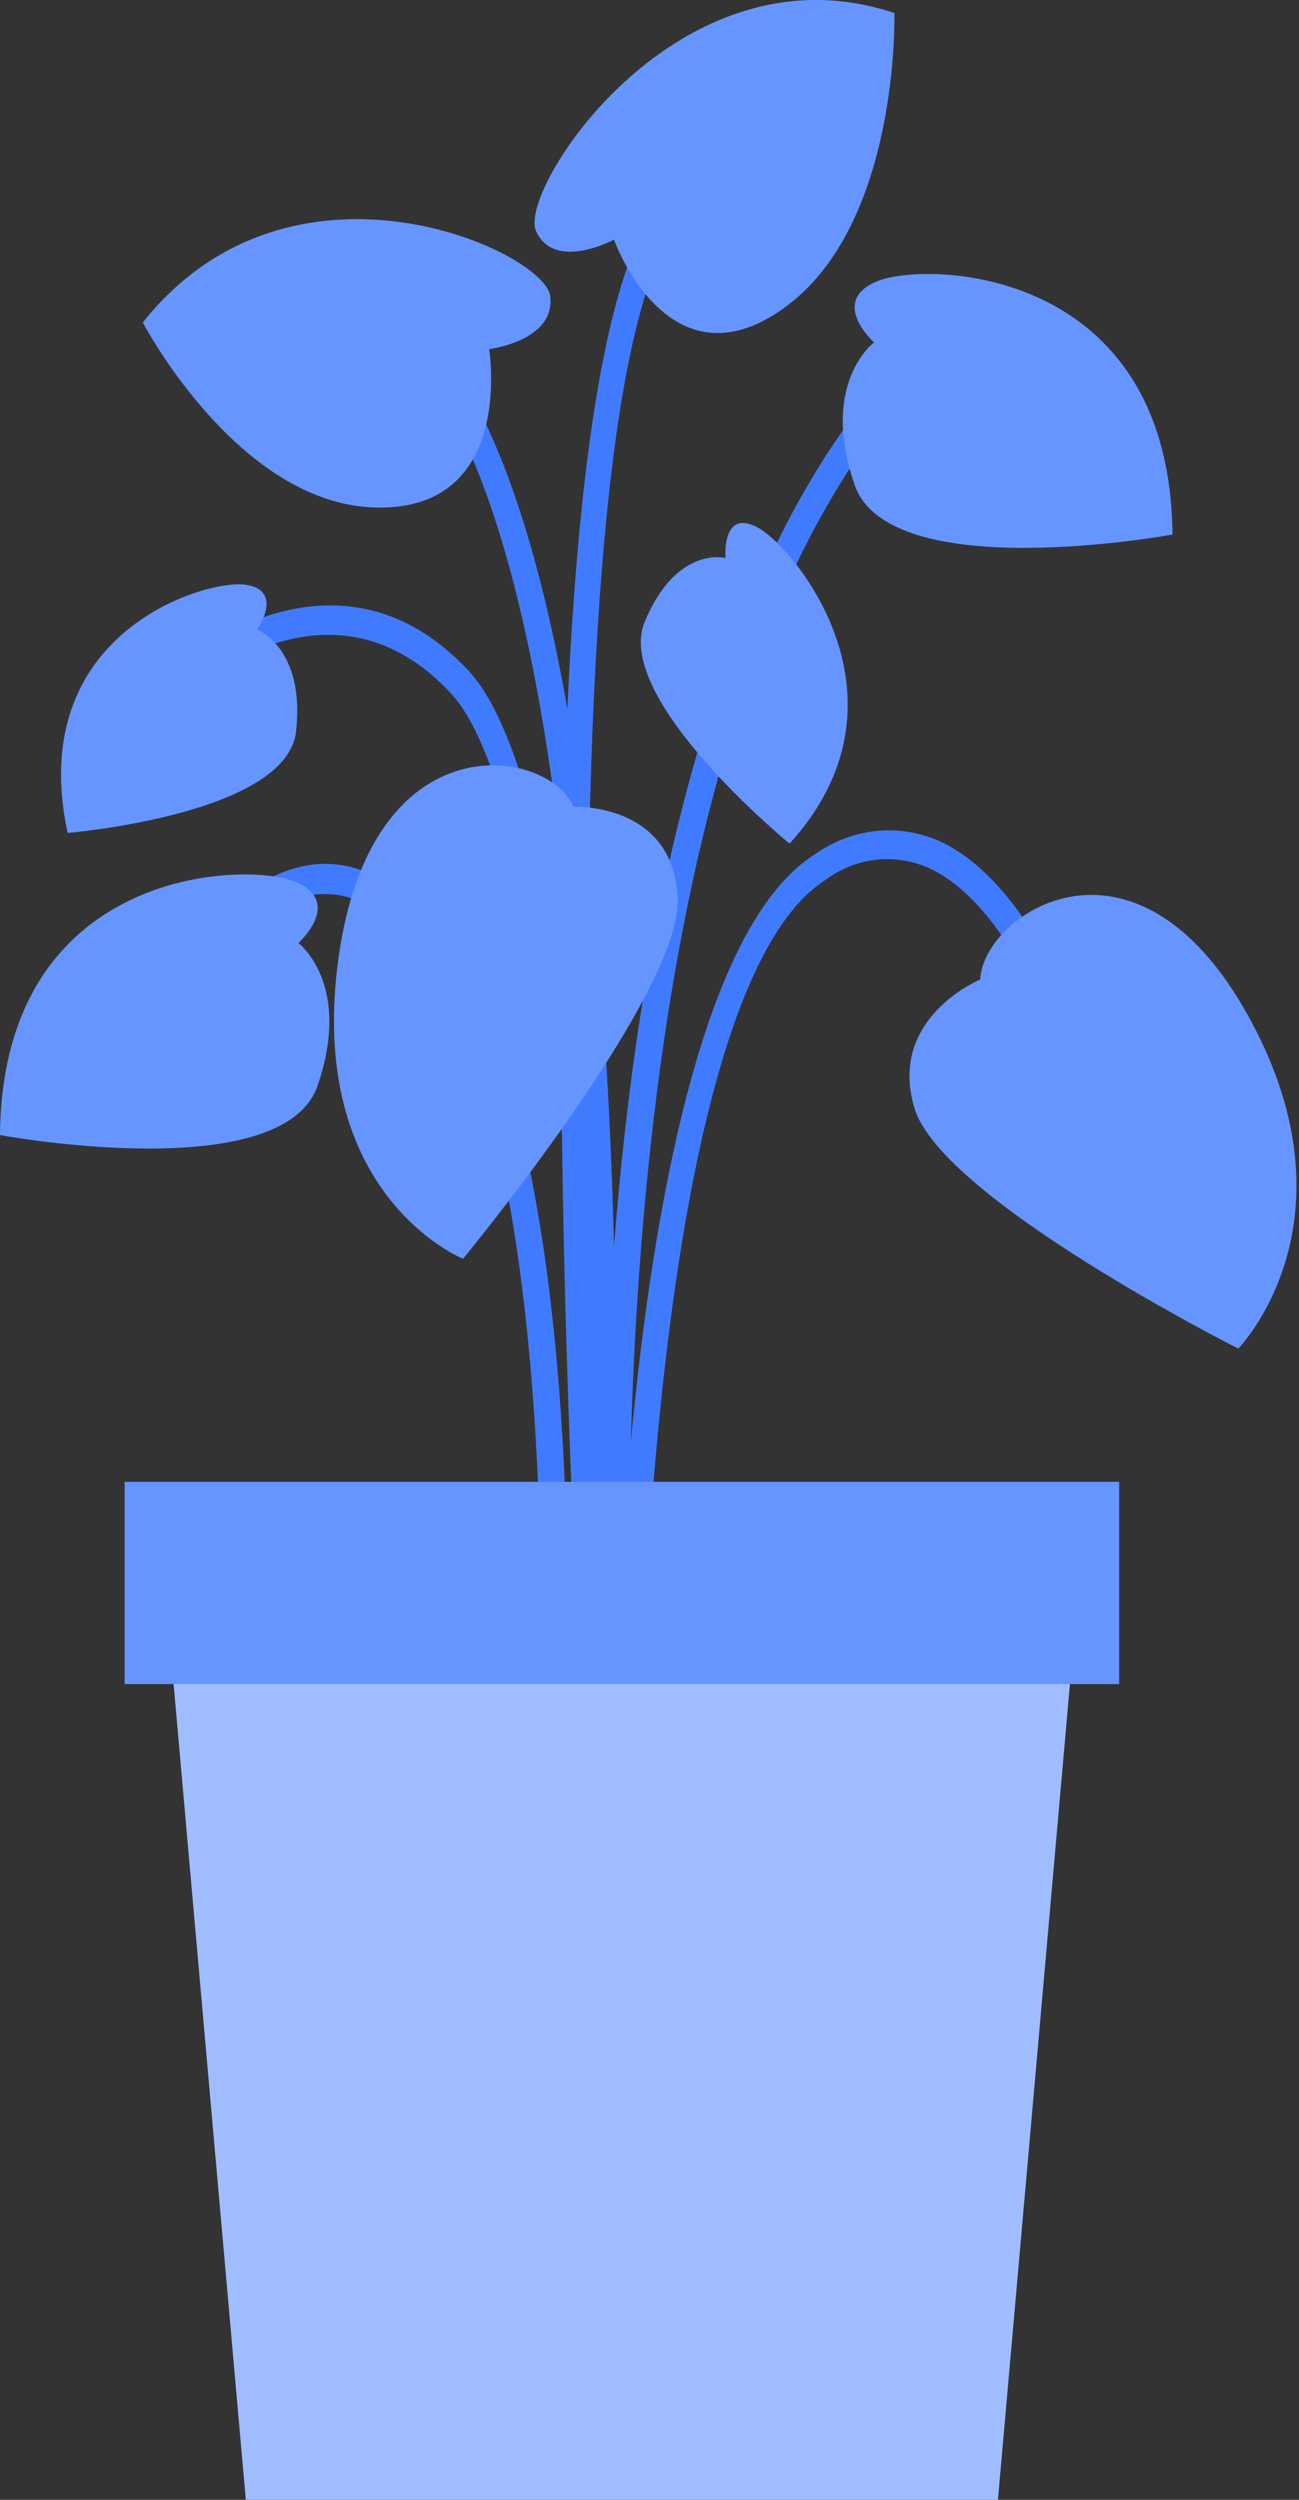 <svg width="39" height="75" viewBox="0 0 39 75" fill="none" xmlns="http://www.w3.org/2000/svg">
<rect x="0" y="0" width="39" height="75" fill="#333333" stroke="none"/>
<path d="M18.081 50.924C18.081 50.664 17.3 24.85 13.543 20.808C9.935 16.915 5.78 20.669 5.6 20.808L5.1 20.139C5.147 20.096 9.974 15.715 14.082 20.139C18.058 24.433 18.831 49.769 18.862 50.846L18.081 50.924Z" fill="#407BFF"/>
<path d="M18.433 56.018C18.323 54.749 15.847 24.954 25.946 12.047L26.54 12.621C16.636 25.232 19.159 55.618 19.213 55.922L18.433 56.018Z" fill="#407BFF"/>
<path d="M18.222 52.758L17.441 52.697C17.441 52.35 19.417 17.836 12.051 10.309L12.582 9.666C20.213 17.48 18.308 51.316 18.222 52.758Z" fill="#407BFF"/>
<path d="M19.213 52.732H18.432C18.432 51.776 18.675 29.326 24.439 25.649C24.994 25.25 25.627 25.005 26.284 24.934C26.942 24.863 27.605 24.968 28.219 25.241C31.718 26.858 33.444 33.75 33.514 34.037L32.733 34.271C32.733 34.202 31.038 27.492 27.899 26.049C27.391 25.82 26.841 25.733 26.297 25.795C25.752 25.857 25.229 26.067 24.774 26.406C19.424 29.821 19.213 52.541 19.213 52.732Z" fill="#407BFF"/>
<path d="M16.956 52.75L16.175 52.697C16.175 52.524 17.034 35.045 12.809 28.9C11.794 27.44 10.708 26.736 9.56 26.831C6.826 27.04 4.514 31.525 4.499 31.568L3.811 31.142C3.921 30.943 6.35 26.206 9.505 25.928C10.927 25.815 12.247 26.623 13.41 28.344C17.839 34.776 16.995 52.02 16.956 52.75Z" fill="#407BFF"/>
<path d="M17.698 55.148C17.589 53.41 14.926 13.429 19.627 6.32L20.252 6.841C15.722 13.664 18.456 54.644 18.479 55.079L17.698 55.148Z" fill="#407BFF"/>
<path d="M29.429 29.387C29.429 29.387 26.625 30.543 27.461 33.263C28.297 35.984 37.177 40.46 37.177 40.46C37.177 40.46 40.895 36.662 37.482 30.491C34.069 24.32 29.508 27.44 29.429 29.387Z" fill="#407BFF"/>
<path opacity="0.2" d="M29.429 29.387C29.429 29.387 26.625 30.543 27.461 33.263C28.297 35.984 37.177 40.46 37.177 40.46C37.177 40.46 40.895 36.662 37.482 30.491C34.069 24.32 29.508 27.44 29.429 29.387Z" fill="white"/>
<path d="M17.222 24.207C17.222 24.207 20.213 24.068 20.346 26.936C20.479 29.804 13.902 37.765 13.902 37.765C13.902 37.765 9.154 35.862 10.169 28.7C11.184 21.538 16.472 22.442 17.222 24.207Z" fill="#407BFF"/>
<path opacity="0.2" d="M17.222 24.207C17.222 24.207 20.213 24.068 20.346 26.936C20.479 29.804 13.902 37.765 13.902 37.765C13.902 37.765 9.154 35.862 10.169 28.7C11.184 21.538 16.472 22.442 17.222 24.207Z" fill="white"/>
<path d="M14.684 10.474C14.684 10.474 16.683 10.231 16.519 8.883C16.355 7.536 8.763 4.051 4.288 9.674C4.288 9.674 7.154 15.159 11.317 15.228C15.48 15.298 14.684 10.474 14.684 10.474Z" fill="#407BFF"/>
<path opacity="0.2" d="M14.684 10.474C14.684 10.474 16.683 10.231 16.519 8.883C16.355 7.536 8.763 4.051 4.288 9.674C4.288 9.674 7.154 15.159 11.317 15.228C15.48 15.298 14.684 10.474 14.684 10.474Z" fill="white"/>
<path d="M18.433 7.189C18.433 7.189 16.628 8.162 16.089 6.919C15.55 5.676 20.377 -1.772 26.852 0.392C26.852 0.392 27.024 6.737 23.54 9.24C20.057 11.743 18.433 7.189 18.433 7.189Z" fill="#407BFF"/>
<path opacity="0.2" d="M18.433 7.189C18.433 7.189 16.628 8.162 16.089 6.919C15.55 5.676 20.377 -1.772 26.852 0.392C26.852 0.392 27.024 6.737 23.54 9.24C20.057 11.743 18.433 7.189 18.433 7.189Z" fill="white"/>
<path d="M8.958 28.292C8.958 28.292 10.333 27.058 8.849 26.449C7.365 25.841 0.07 26.023 0 34.054C0 34.054 8.49 35.627 9.536 32.568C10.583 29.509 8.958 28.292 8.958 28.292Z" fill="#407BFF"/>
<path opacity="0.2" d="M8.958 28.292C8.958 28.292 10.333 27.058 8.849 26.449C7.365 25.841 0.07 26.023 0 34.054C0 34.054 8.49 35.627 9.536 32.568C10.583 29.509 8.958 28.292 8.958 28.292Z" fill="white"/>
<path d="M26.243 10.274C26.243 10.274 24.86 9.031 26.352 8.432C27.844 7.832 35.123 7.997 35.201 16.037C35.201 16.037 26.711 17.601 25.657 14.542C24.603 11.482 26.243 10.274 26.243 10.274Z" fill="#407BFF"/>
<path opacity="0.2" d="M26.243 10.274C26.243 10.274 24.86 9.031 26.352 8.432C27.844 7.832 35.123 7.997 35.201 16.037C35.201 16.037 26.711 17.601 25.657 14.542C24.603 11.482 26.243 10.274 26.243 10.274Z" fill="white"/>
<path d="M21.783 16.741C21.783 16.741 21.658 15.237 22.752 15.828C23.845 16.419 27.641 20.982 23.704 25.311C23.704 25.311 18.401 20.965 19.354 18.661C20.307 16.358 21.783 16.741 21.783 16.741Z" fill="#407BFF"/>
<path opacity="0.2" d="M21.783 16.741C21.783 16.741 21.658 15.237 22.752 15.828C23.845 16.419 27.641 20.982 23.704 25.311C23.704 25.311 18.401 20.965 19.354 18.661C20.307 16.358 21.783 16.741 21.783 16.741Z" fill="white"/>
<path d="M7.724 18.887C7.724 18.887 8.552 17.688 7.342 17.54C6.131 17.392 0.742 18.992 2.031 24.989C2.031 24.989 8.607 24.441 8.888 21.947C9.169 19.452 7.724 18.887 7.724 18.887Z" fill="#407BFF"/>
<path opacity="0.2" d="M7.724 18.887C7.724 18.887 8.552 17.688 7.342 17.54C6.131 17.392 0.742 18.992 2.031 24.989C2.031 24.989 8.607 24.441 8.888 21.947C9.169 19.452 7.724 18.887 7.724 18.887Z" fill="white"/>
<path d="M29.96 75H7.381L4.944 47.491H32.39L29.96 75Z" fill="#407BFF"/>
<path opacity="0.5" d="M29.96 75H7.381L4.944 47.491H32.39L29.96 75Z" fill="white"/>
<path d="M33.6 44.458H3.741V50.525H33.6V44.458Z" fill="#407BFF"/>
<path opacity="0.2" d="M33.6 44.458H3.741V50.525H33.6V44.458Z" fill="white"/>
</svg>
